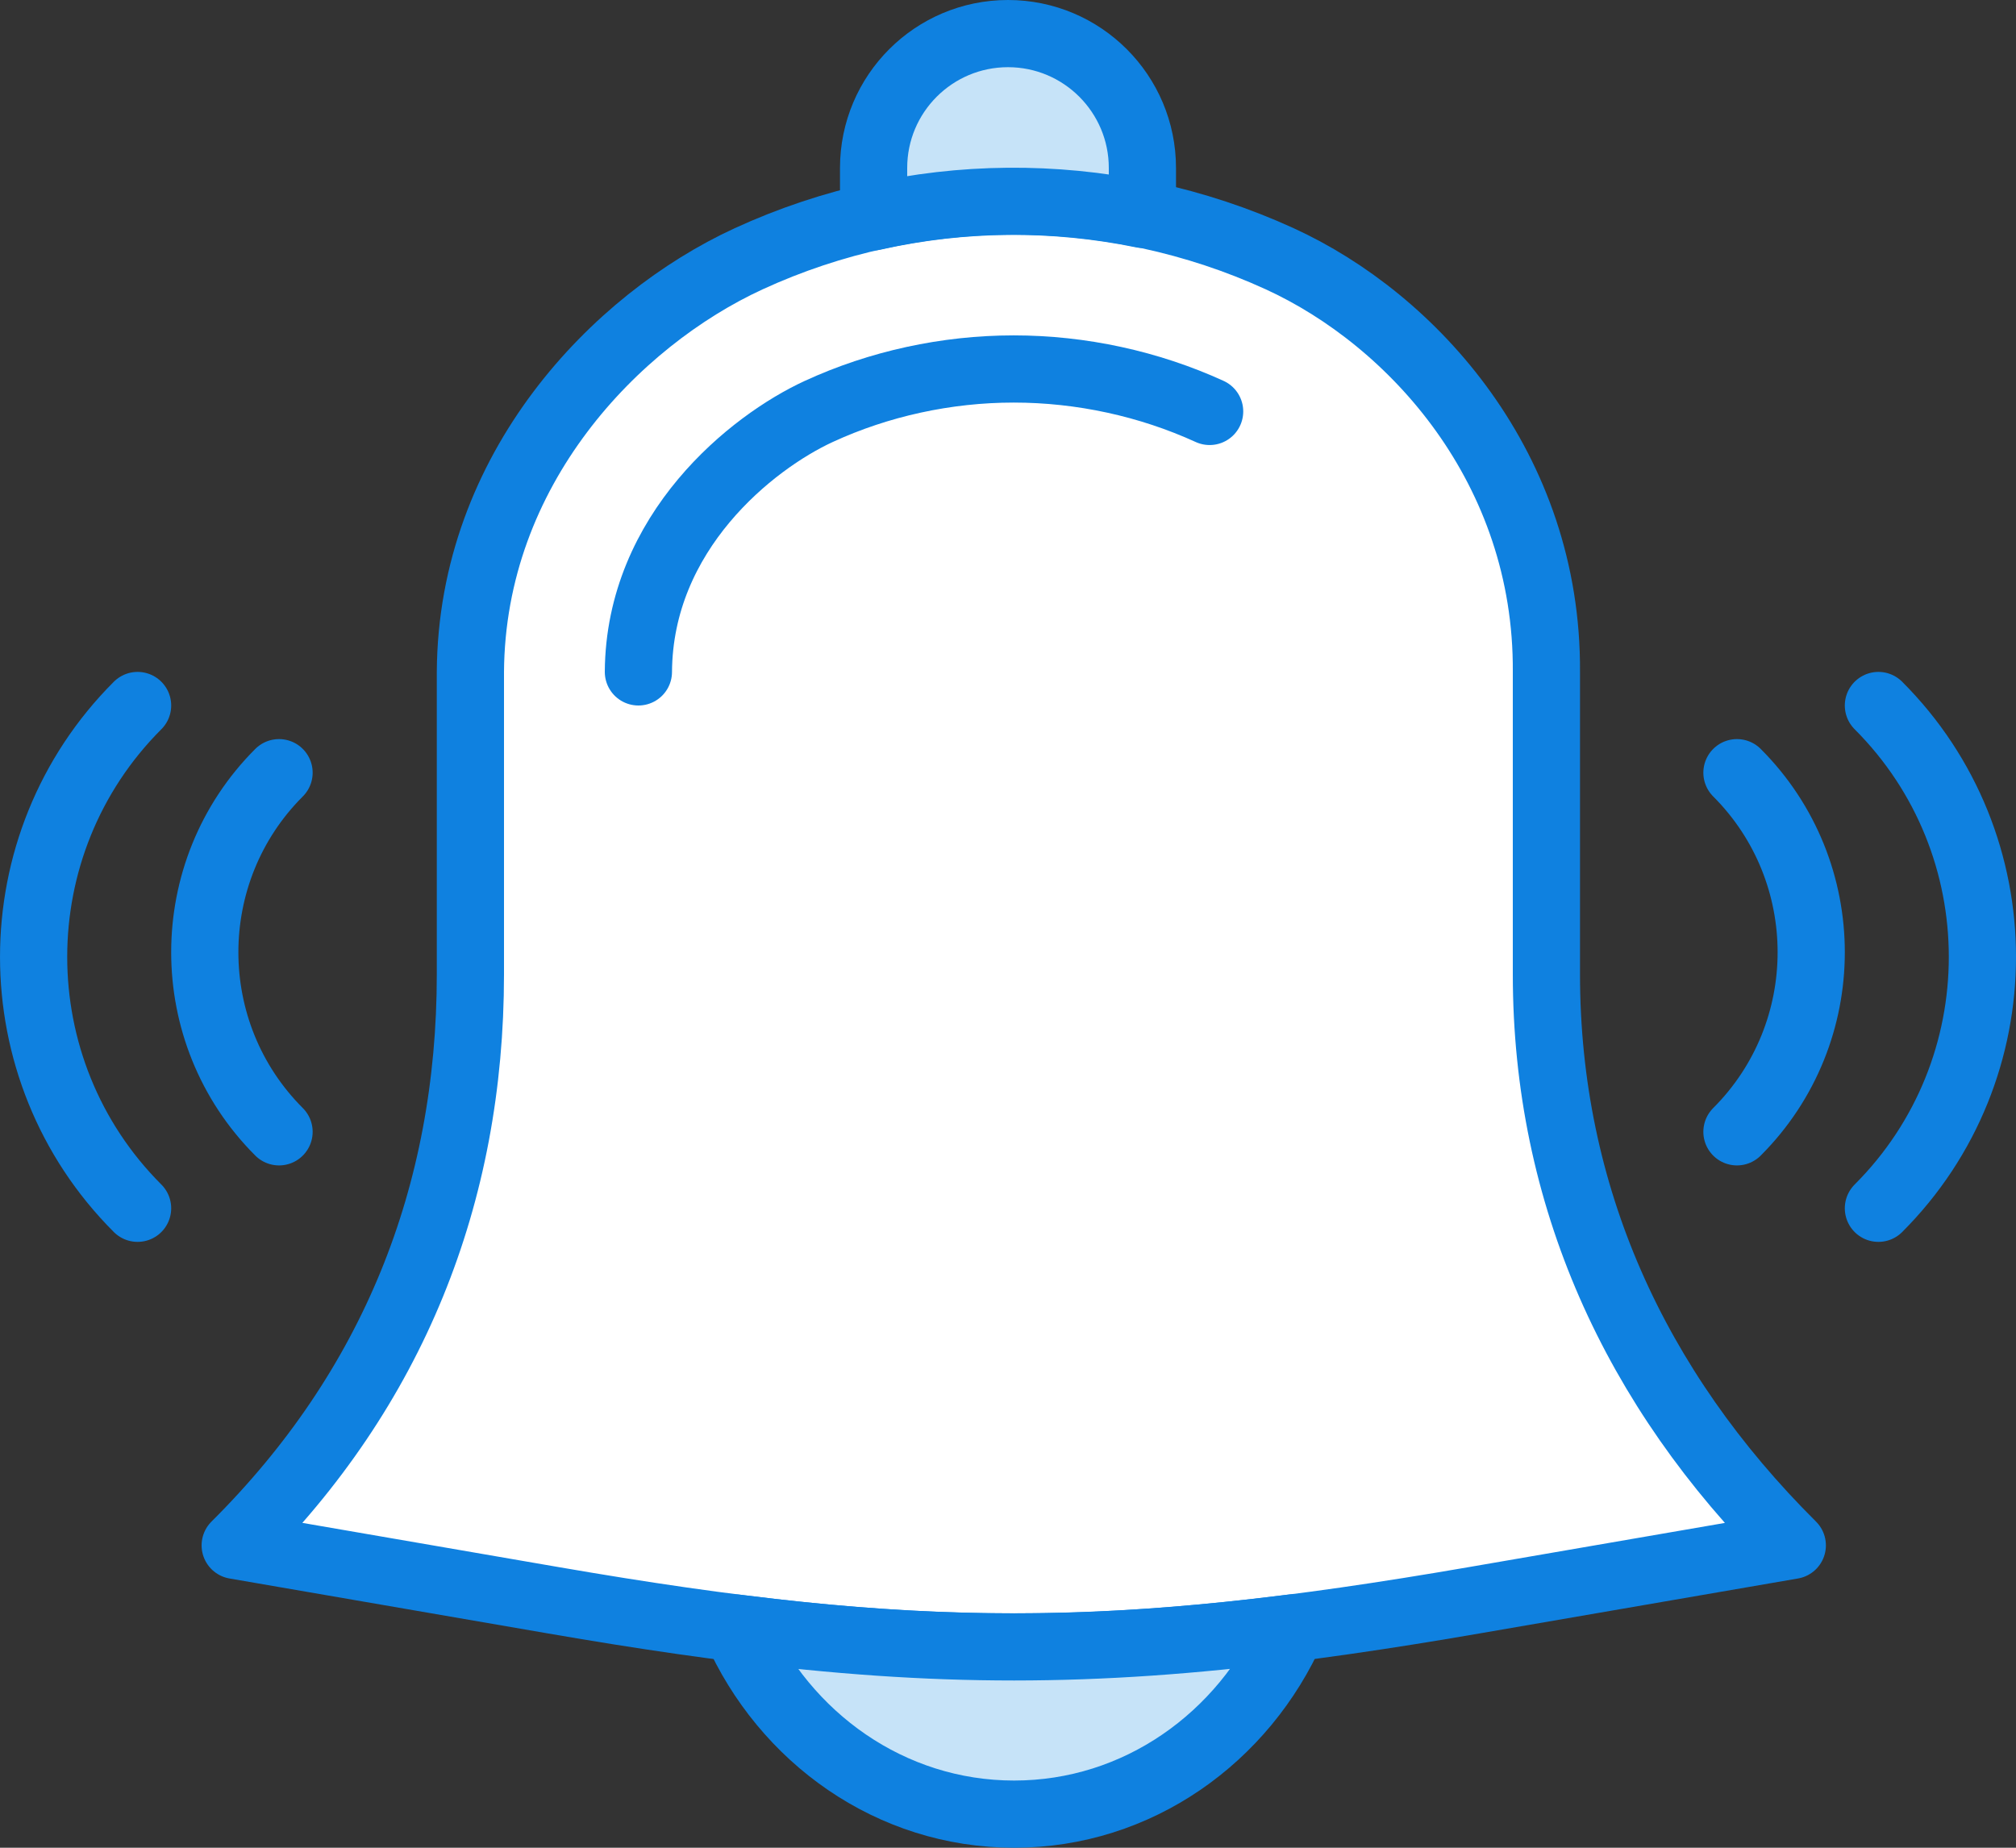 <?xml version="1.0" encoding="UTF-8" standalone="no"?>
<svg width="60px" height="55px" viewBox="0 0 60 55" version="1.1" xmlns="http://www.w3.org/2000/svg" xmlns:xlink="http://www.w3.org/1999/xlink" xmlns:sketch="http://www.bohemiancoding.com/sketch/ns">
    <rect x="0" y="0" width="60" height="55" fill="#333333" stroke="none"/>
    <!-- Generator: Sketch 3.2.2 (9983) - http://www.bohemiancoding.com/sketch -->
    <title>88 - Ringing Alarm (Webby)</title>
    <desc>Created with Sketch.</desc>
    <defs></defs>
    <g id="Page-1" stroke="none" stroke-width="1" fill="none" fill-rule="evenodd" sketch:type="MSPage">
        <g id="Icons" sketch:type="MSArtboardGroup" transform="translate(-360, -3840)">
            <g id="88---Ringing-Alarm-(Webby)" sketch:type="MSLayerGroup" transform="translate(361, 3841)">
                <path d="M15.491,46.638 C26.193,48.486 32.15,48.486 42.851,46.638 L52.342,45 C47.656,40.343 45.024,34.585 45.024,28 L45.024,19 C45.063,12.953 41.068,8.522 37.079,6.699 C32.08,4.415 26.264,4.406 21.273,6.707 C17.319,8.53 13.038,12.958 13,19 L13,28 C13,34.585 10.685,40.343 6,45 L15.491,46.638 L15.491,46.638 Z" id="Fill-236" fill="#FFFFFF" sketch:type="MSShapeGroup"></path>
                <path d="M15.491,46.638 C26.193,48.486 32.15,48.486 42.851,46.638 L52.342,45 C47.656,40.343 45.024,34.585 45.024,28 L45.024,19 C45.063,12.953 41.068,8.522 37.079,6.699 C32.08,4.415 26.264,4.406 21.273,6.707 C17.319,8.53 13.038,12.958 13,19 L13,28 C13,34.585 10.685,40.343 6,45 L15.491,46.638 L15.491,46.638 Z" id="Stroke-237" stroke="#0F81E0" stroke-width="2" stroke-linecap="round" stroke-linejoin="round" sketch:type="MSShapeGroup"></path>
                <path d="M18,19 C18.026,14.828 21.385,12.161 23.366,11.248 C25.16,10.421 27.167,9.983 29.171,9.983 C31.176,9.983 33.191,10.42 35.001,11.247" id="Stroke-238" stroke="#0F81E0" stroke-width="2" stroke-linecap="round" stroke-linejoin="round" sketch:type="MSShapeGroup"></path>
                <path d="M33,5.381 L33,4 C33,1.791 31.209,0 29,0 C26.791,0 25,1.791 25,4 L25,5.453 C27.629,4.862 30.361,4.841 33,5.381 L33,5.381 Z" id="Fill-239" fill="#C6E3F8" sketch:type="MSShapeGroup"></path>
                <path d="M33,5.381 L33,4 C33,1.791 31.209,0 29,0 C26.791,0 25,1.791 25,4 L25,5.453 C27.629,4.862 30.361,4.841 33,5.381 L33,5.381 Z" id="Stroke-240" stroke="#0F81E0" stroke-width="2" stroke-linecap="round" stroke-linejoin="round" sketch:type="MSShapeGroup"></path>
                <path d="M20.906,47.46 C22.35,50.728 25.508,53 29.183,53 C32.859,53 36.017,50.726 37.461,47.457 C31.533,48.209 26.83,48.21 20.906,47.46 L20.906,47.46 Z" id="Fill-241" fill="#C6E3F8" sketch:type="MSShapeGroup"></path>
                <path d="M20.906,47.46 C22.35,50.728 25.508,53 29.183,53 C32.859,53 36.017,50.726 37.461,47.457 C31.533,48.209 26.83,48.21 20.906,47.46 L20.906,47.46 Z" id="Stroke-242" stroke="#0F81E0" stroke-width="2" stroke-linecap="round" stroke-linejoin="round" sketch:type="MSShapeGroup"></path>
                <path d="M3.095,34.966 C-1.031,30.84 -1.031,24.126 3.095,20 M7.305,32.69 C4.358,29.743 4.358,24.947 7.305,22 M54.905,34.966 C59.032,30.84 59.032,24.126 54.905,20 M50.695,32.69 C53.642,29.743 53.642,24.947 50.695,22" id="Stroke-243" stroke="#0F81E0" stroke-width="2" stroke-linecap="round" stroke-linejoin="round" sketch:type="MSShapeGroup"></path>
            </g>
        </g>
    </g>
</svg>
